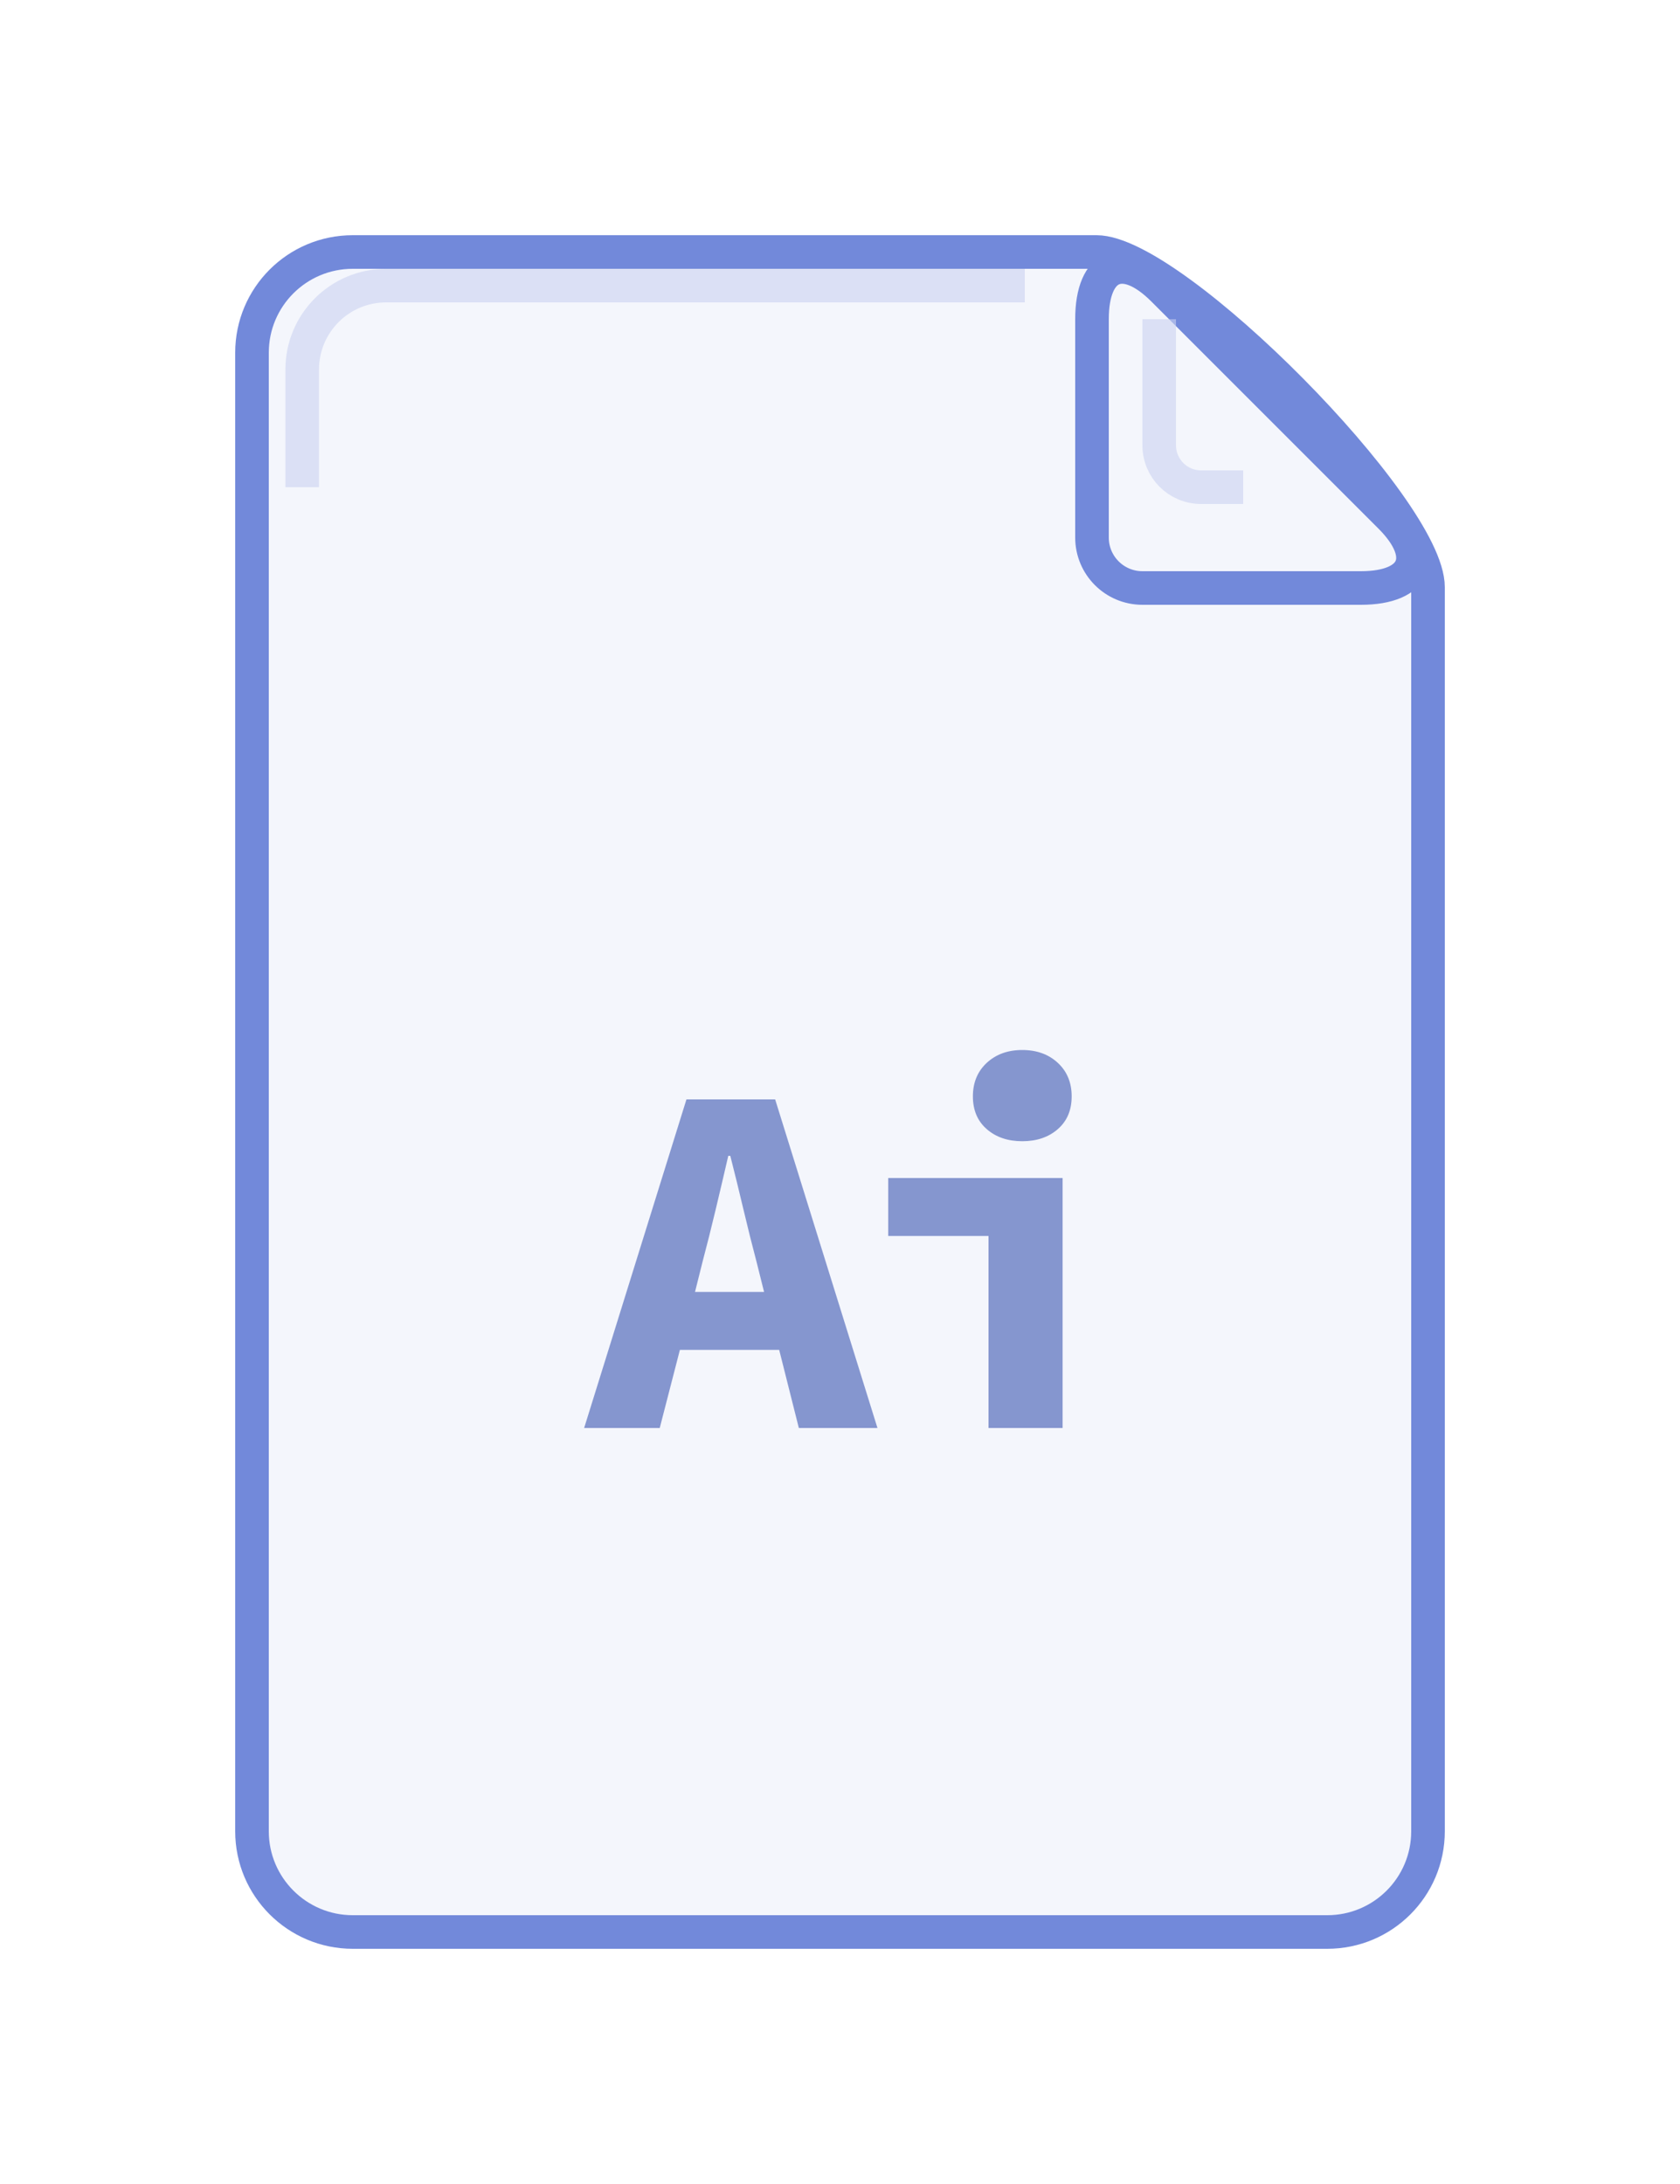 <svg width="100" height="130" viewBox="0 0 100 130" xmlns="http://www.w3.org/2000/svg"><title>icon-file-large-ai</title><defs><filter x="-50%" y="-50%" width="200%" height="200%" filterUnits="objectBoundingBox" id="a"><feOffset dy="2" in="SourceAlpha" result="shadowOffsetOuter1"/><feGaussianBlur stdDeviation="7" in="shadowOffsetOuter1" result="shadowBlurOuter1"/><feColorMatrix values="0 0 0 0 0 0 0 0 0 0 0 0 0 0 0 0 0 0 0.07 0" in="shadowBlurOuter1" result="shadowMatrixOuter1"/><feMerge><feMergeNode in="shadowMatrixOuter1"/><feMergeNode in="SourceGraphic"/></feMerge></filter><filter x="-50%" y="-50%" width="200%" height="200%" filterUnits="objectBoundingBox" id="b"><feOffset dx="-1" dy="3" in="SourceAlpha" result="shadowOffsetOuter1"/><feGaussianBlur in="shadowOffsetOuter1" result="shadowBlurOuter1"/><feColorMatrix values="0 0 0 0 0 0 0 0 0 0 0 0 0 0 0 0 0 0 0.07 0" in="shadowBlurOuter1" result="shadowMatrixOuter1"/><feMerge><feMergeNode in="shadowMatrixOuter1"/><feMergeNode in="SourceGraphic"/></feMerge></filter></defs><g fill="none" fill-rule="evenodd"><g stroke-width="2"><path d="M0 6.993C0 3.683 2.68 1 6 1h44.27C54.85 1 70 16.296 70 20.948v74.058c0 3.31-2.68 5.994-5.998 5.994H5.998C2.686 101 0 98.312 0 95.007V6.993z" stroke="#7289DA" fill="#F4F6FC" filter="url(#a)" transform="translate(15 12)"/><path d="M51 3.997c0-3.312 1.895-4.102 4.242-1.755l13.516 13.516C71.1 18.1 70.313 20 67.003 20H54c-1.656 0-3-1.343-3-3V3.996z" stroke="#7289DA" fill="#F4F6FC" filter="url(#b)" transform="translate(15 12)"/><path d="M61 17H22.985c-2.76 0-4.997 2.23-4.997 5.002V29" stroke="#C9D2F0" opacity=".6"/><path d="M69 19v7.502C69 27.882 70.11 29 71.5 29H74" stroke-opacity=".6" stroke="#C9D2F0"/></g><path d="M45.48 76.9l-.45-1.8c-.26-.98-.52-2.02-.78-3.12s-.52-2.16-.78-3.18h-.12c-.24 1.04-.49 2.105-.75 3.195-.26 1.09-.52 2.125-.78 3.105l-.45 1.8h4.11zm.9 3.45h-5.91L39.27 85h-4.5l6.09-19.56h5.28L52.23 85h-4.68l-1.17-4.65zm6.49-10.23h10.38V85h-4.41V73.57h-5.97v-3.45zm7.98-2.19c-.86 0-1.565-.24-2.115-.72-.55-.48-.825-1.13-.825-1.95 0-.82.275-1.485.825-1.995.55-.51 1.255-.765 2.115-.765.86 0 1.565.255 2.115.765.55.51.825 1.175.825 1.995 0 .82-.275 1.47-.825 1.95-.55.48-1.255.72-2.115.72z" opacity=".8" fill="#697EC4"/></g></svg>